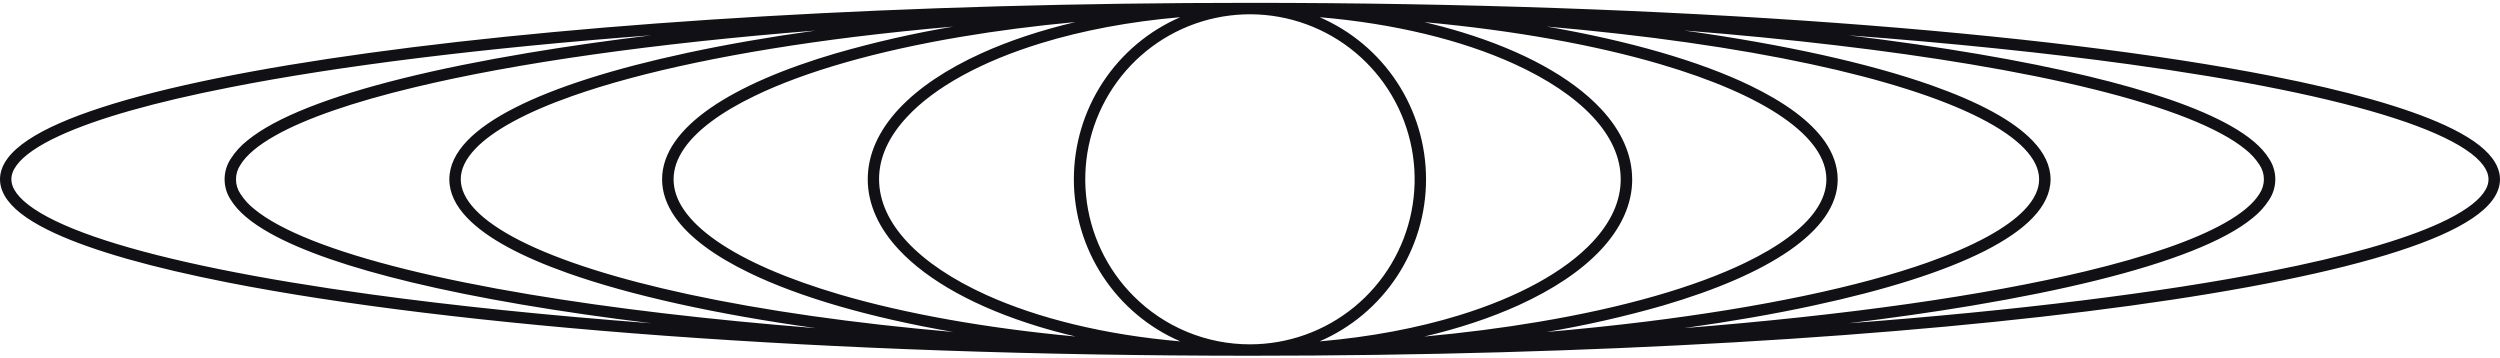 <svg width="440" height="63" viewBox="0 0 440 63" fill="none" xmlns="http://www.w3.org/2000/svg">
<path d="M438.664 27.884C437.076 25.754 434.268 23.877 430.34 22.06C423.479 18.904 413.147 16.001 399.911 13.395C360.217 5.59 294.449 0.5 219.991 0.5C159.48 0.5 104.701 3.863 65.012 9.311C45.16 12.036 29.087 15.275 17.907 18.902C12.31 20.719 7.941 22.623 4.895 24.663C3.374 25.687 2.173 26.746 1.327 27.884C0.481 29.023 0 30.265 0 31.556C0 32.848 0.486 34.085 1.327 35.226C2.915 37.356 5.723 39.233 9.651 41.05C16.512 44.206 26.844 47.109 40.08 49.715C79.769 57.52 145.537 62.608 219.998 62.61C280.511 62.61 335.285 59.245 374.992 53.799C394.842 51.074 410.915 47.833 422.096 44.208C427.688 42.391 432.057 40.487 435.105 38.447C436.628 37.423 437.827 36.364 438.671 35.226C439.514 34.087 440 32.845 440 31.556C440 30.267 439.496 29.018 438.664 27.884ZM189.285 3.881C183.161 5.321 177.587 7.181 172.721 9.383C166.647 12.144 161.678 15.438 158.2 19.166C154.722 22.894 152.72 27.098 152.722 31.556C152.725 36.015 154.725 40.218 158.2 43.938C163.419 49.525 171.961 54.155 182.648 57.435C184.781 58.088 187.003 58.683 189.3 59.224C173.441 57.752 159.269 55.194 147.827 51.84C138.622 49.135 131.203 45.928 126.16 42.425C123.636 40.678 121.712 38.861 120.441 37.036C119.17 35.21 118.552 33.393 118.552 31.556C118.552 29.719 119.179 27.902 120.453 26.074C122.673 22.876 126.913 19.72 132.825 16.878C141.677 12.595 154.227 8.989 169.18 6.475C175.466 5.412 182.214 4.541 189.285 3.881ZM147.263 9.336C137.927 12.077 130.342 15.336 125.017 19.028C122.356 20.877 120.255 22.833 118.797 24.92C117.339 27.008 116.527 29.244 116.527 31.556C116.527 33.869 117.332 36.102 118.79 38.188C121.346 41.837 125.852 45.103 131.928 48.042C140.836 52.343 153.15 55.897 167.768 58.429C150.205 56.907 134.42 54.642 121.274 51.818C108.676 49.113 98.483 45.883 91.534 42.351C88.059 40.588 85.398 38.744 83.661 36.914C81.924 35.084 81.097 33.294 81.094 31.552C81.092 29.809 81.909 28.031 83.661 26.187C86.712 22.968 92.576 19.772 100.681 16.916C112.833 12.62 130.024 9.009 150.475 6.482C156.014 5.806 161.795 5.195 167.783 4.679C160.861 5.846 154.01 7.403 147.263 9.343V9.336ZM173.547 51.892C167.637 49.214 162.893 46.032 159.665 42.569C156.437 39.107 154.729 35.397 154.716 31.561C154.702 27.724 156.421 24.019 159.665 20.547C164.503 15.345 172.766 10.799 183.233 7.598C190.481 5.375 198.782 3.791 207.729 3.027C202.167 5.429 197.43 9.411 194.101 14.481C190.773 19.55 188.999 25.486 188.999 31.554C188.999 37.622 190.773 43.557 194.101 48.627C197.43 53.697 202.167 57.679 207.729 60.081C194.474 58.947 182.639 56.015 173.547 51.892ZM120.853 9.325C108.141 12.056 97.835 15.302 90.628 18.961C87.029 20.793 84.185 22.727 82.203 24.805C80.222 26.884 79.083 29.149 79.083 31.567C79.083 33.986 80.226 36.247 82.203 38.316C85.674 41.943 91.753 45.17 100.006 48.096C111.029 51.989 125.935 55.287 143.576 57.755C124.774 56.269 107.77 54.254 93.26 51.824C77.063 49.12 63.971 45.88 55.002 42.328C50.521 40.556 47.072 38.697 44.811 36.844C43.832 36.082 42.988 35.16 42.314 34.117C41.805 33.364 41.533 32.475 41.533 31.566C41.533 30.657 41.805 29.769 42.314 29.016C43.311 27.359 45.378 25.583 48.449 23.861C53.816 20.834 62.182 17.948 72.942 15.37C90.74 11.087 115.09 7.63 143.558 5.378C135.36 6.516 127.752 7.841 120.853 9.325ZM199.493 52.093C194.752 47.341 191.802 41.089 191.145 34.402C190.488 27.715 192.166 21.007 195.892 15.421C199.618 9.834 205.162 5.715 211.579 3.765C217.997 1.815 224.89 2.155 231.085 4.727C237.281 7.298 242.394 11.943 245.555 17.869C248.716 23.795 249.728 30.636 248.42 37.225C247.111 43.816 243.563 49.747 238.379 54.01C233.195 58.272 226.697 60.602 219.991 60.602C216.183 60.607 212.412 59.858 208.894 58.398C205.376 56.938 202.181 54.795 199.493 52.093ZM250.983 31.556C250.984 25.488 249.211 19.552 245.883 14.482C242.555 9.413 237.817 5.431 232.256 3.029C245.508 4.156 257.343 7.086 266.435 11.222C272.343 13.9 277.089 17.083 280.317 20.543C283.546 24.003 285.244 27.718 285.244 31.556C285.244 35.395 283.539 39.096 280.308 42.565C275.467 47.765 267.205 52.311 256.738 55.512C249.489 57.732 241.189 59.319 232.242 60.083C237.806 57.683 242.546 53.702 245.877 48.632C249.208 43.562 250.983 37.626 250.983 31.556ZM287.26 31.556C287.26 27.095 285.257 22.892 281.782 19.172C276.561 13.585 268.019 8.955 257.334 5.684C255.201 5.031 252.979 4.436 250.684 3.895C266.543 5.36 280.725 7.925 292.155 11.279C301.358 13.984 308.779 17.191 313.822 20.694C316.344 22.441 318.27 24.258 319.541 26.083C320.812 27.909 321.439 29.726 321.442 31.565C321.444 33.404 320.814 35.214 319.541 37.045C317.32 40.241 313.08 43.397 307.168 46.241C298.316 50.524 285.764 54.13 270.813 56.641C264.501 57.707 257.766 58.578 250.688 59.231C256.812 57.791 262.386 55.931 267.252 53.729C273.326 50.968 278.293 47.675 281.773 43.947C285.253 40.218 287.269 36.015 287.269 31.556H287.26ZM292.717 53.767C302.055 51.026 309.638 47.767 314.963 44.075C317.624 42.229 319.727 40.273 321.185 38.185C322.643 36.098 323.448 33.864 323.435 31.554C323.421 29.244 322.629 27.005 321.185 24.92C318.63 21.271 314.124 18.005 308.048 15.066C299.144 10.769 286.83 7.21 272.214 4.674C289.777 6.196 305.562 8.461 318.708 11.286C331.306 13.99 341.496 17.22 348.448 20.753C351.921 22.515 354.582 24.359 356.321 26.189C358.06 28.02 358.885 29.809 358.885 31.554C358.885 33.298 358.071 35.072 356.321 36.916C353.268 40.135 347.404 43.331 339.301 46.187C327.153 50.488 309.958 54.099 289.5 56.626C283.959 57.302 278.178 57.913 272.178 58.429C279.107 57.263 285.964 55.706 292.717 53.767ZM319.129 53.785C331.839 51.053 342.144 47.806 349.354 44.147C352.953 42.315 355.795 40.383 357.779 38.305C359.763 36.227 360.899 33.961 360.899 31.556C360.899 29.151 359.754 26.875 357.779 24.805C354.305 21.176 348.232 17.951 339.973 15.025C328.951 11.132 314.045 7.835 296.406 5.366C315.208 6.852 332.212 8.867 346.722 11.297C362.919 14.002 376.011 17.241 384.978 20.793C389.461 22.565 392.908 24.424 395.169 26.277C396.149 27.039 396.993 27.961 397.666 29.005C398.174 29.757 398.446 30.646 398.446 31.555C398.446 32.464 398.174 33.353 397.666 34.105C396.669 35.762 394.604 37.538 391.533 39.26C386.166 42.288 377.797 45.173 367.04 47.751C349.239 52.034 324.89 55.492 296.422 57.743C304.619 56.594 312.239 55.273 319.129 53.785ZM65.28 51.809C45.5 49.104 29.512 45.86 18.521 42.297C13.032 40.518 8.796 38.647 6.009 36.776C4.616 35.843 3.59 34.91 2.938 34.029C2.286 33.148 2.007 32.338 2.004 31.549C2.002 30.76 2.286 29.96 2.938 29.07C4.153 27.411 6.715 25.605 10.483 23.886C17.079 20.84 27.314 17.951 40.461 15.377C59.656 11.59 85.067 8.445 114.66 6.209C106.933 7.149 99.667 8.186 92.929 9.316C76.647 12.043 63.46 15.284 54.266 18.922C49.666 20.746 46.064 22.662 43.542 24.72C42.387 25.627 41.392 26.722 40.6 27.961C39.901 29.029 39.529 30.278 39.529 31.555C39.529 32.832 39.901 34.081 40.6 35.149C41.903 37.279 44.233 39.188 47.466 41.01C53.126 44.19 61.613 47.095 72.474 49.701C84.052 52.48 98.328 54.912 114.662 56.894C96.461 55.526 79.844 53.808 65.28 51.809ZM437.042 34.029C435.827 35.688 433.267 37.493 429.499 39.224C422.903 42.27 412.668 45.159 399.521 47.742C380.324 51.52 354.915 54.664 325.318 56.898C333.047 55.961 340.315 54.924 347.053 53.794C363.333 51.067 376.522 47.824 385.716 44.185C390.314 42.364 393.918 40.448 396.437 38.388C397.594 37.483 398.589 36.388 399.38 35.149C400.081 34.082 400.454 32.833 400.454 31.555C400.454 30.277 400.081 29.028 399.38 27.961C398.079 25.829 395.747 23.922 392.516 22.1C386.856 18.92 378.369 16.015 367.506 13.409C355.93 10.63 341.652 8.198 325.32 6.214C343.519 7.589 360.138 9.307 374.702 11.306C394.48 14.011 410.47 17.254 421.459 20.818C426.948 22.596 431.184 24.465 433.971 26.338C435.366 27.271 436.392 28.204 437.042 29.086C437.692 29.967 437.973 30.776 437.975 31.565C437.978 32.354 437.694 33.143 437.042 34.029Z" fill="#111115"/>
</svg>
